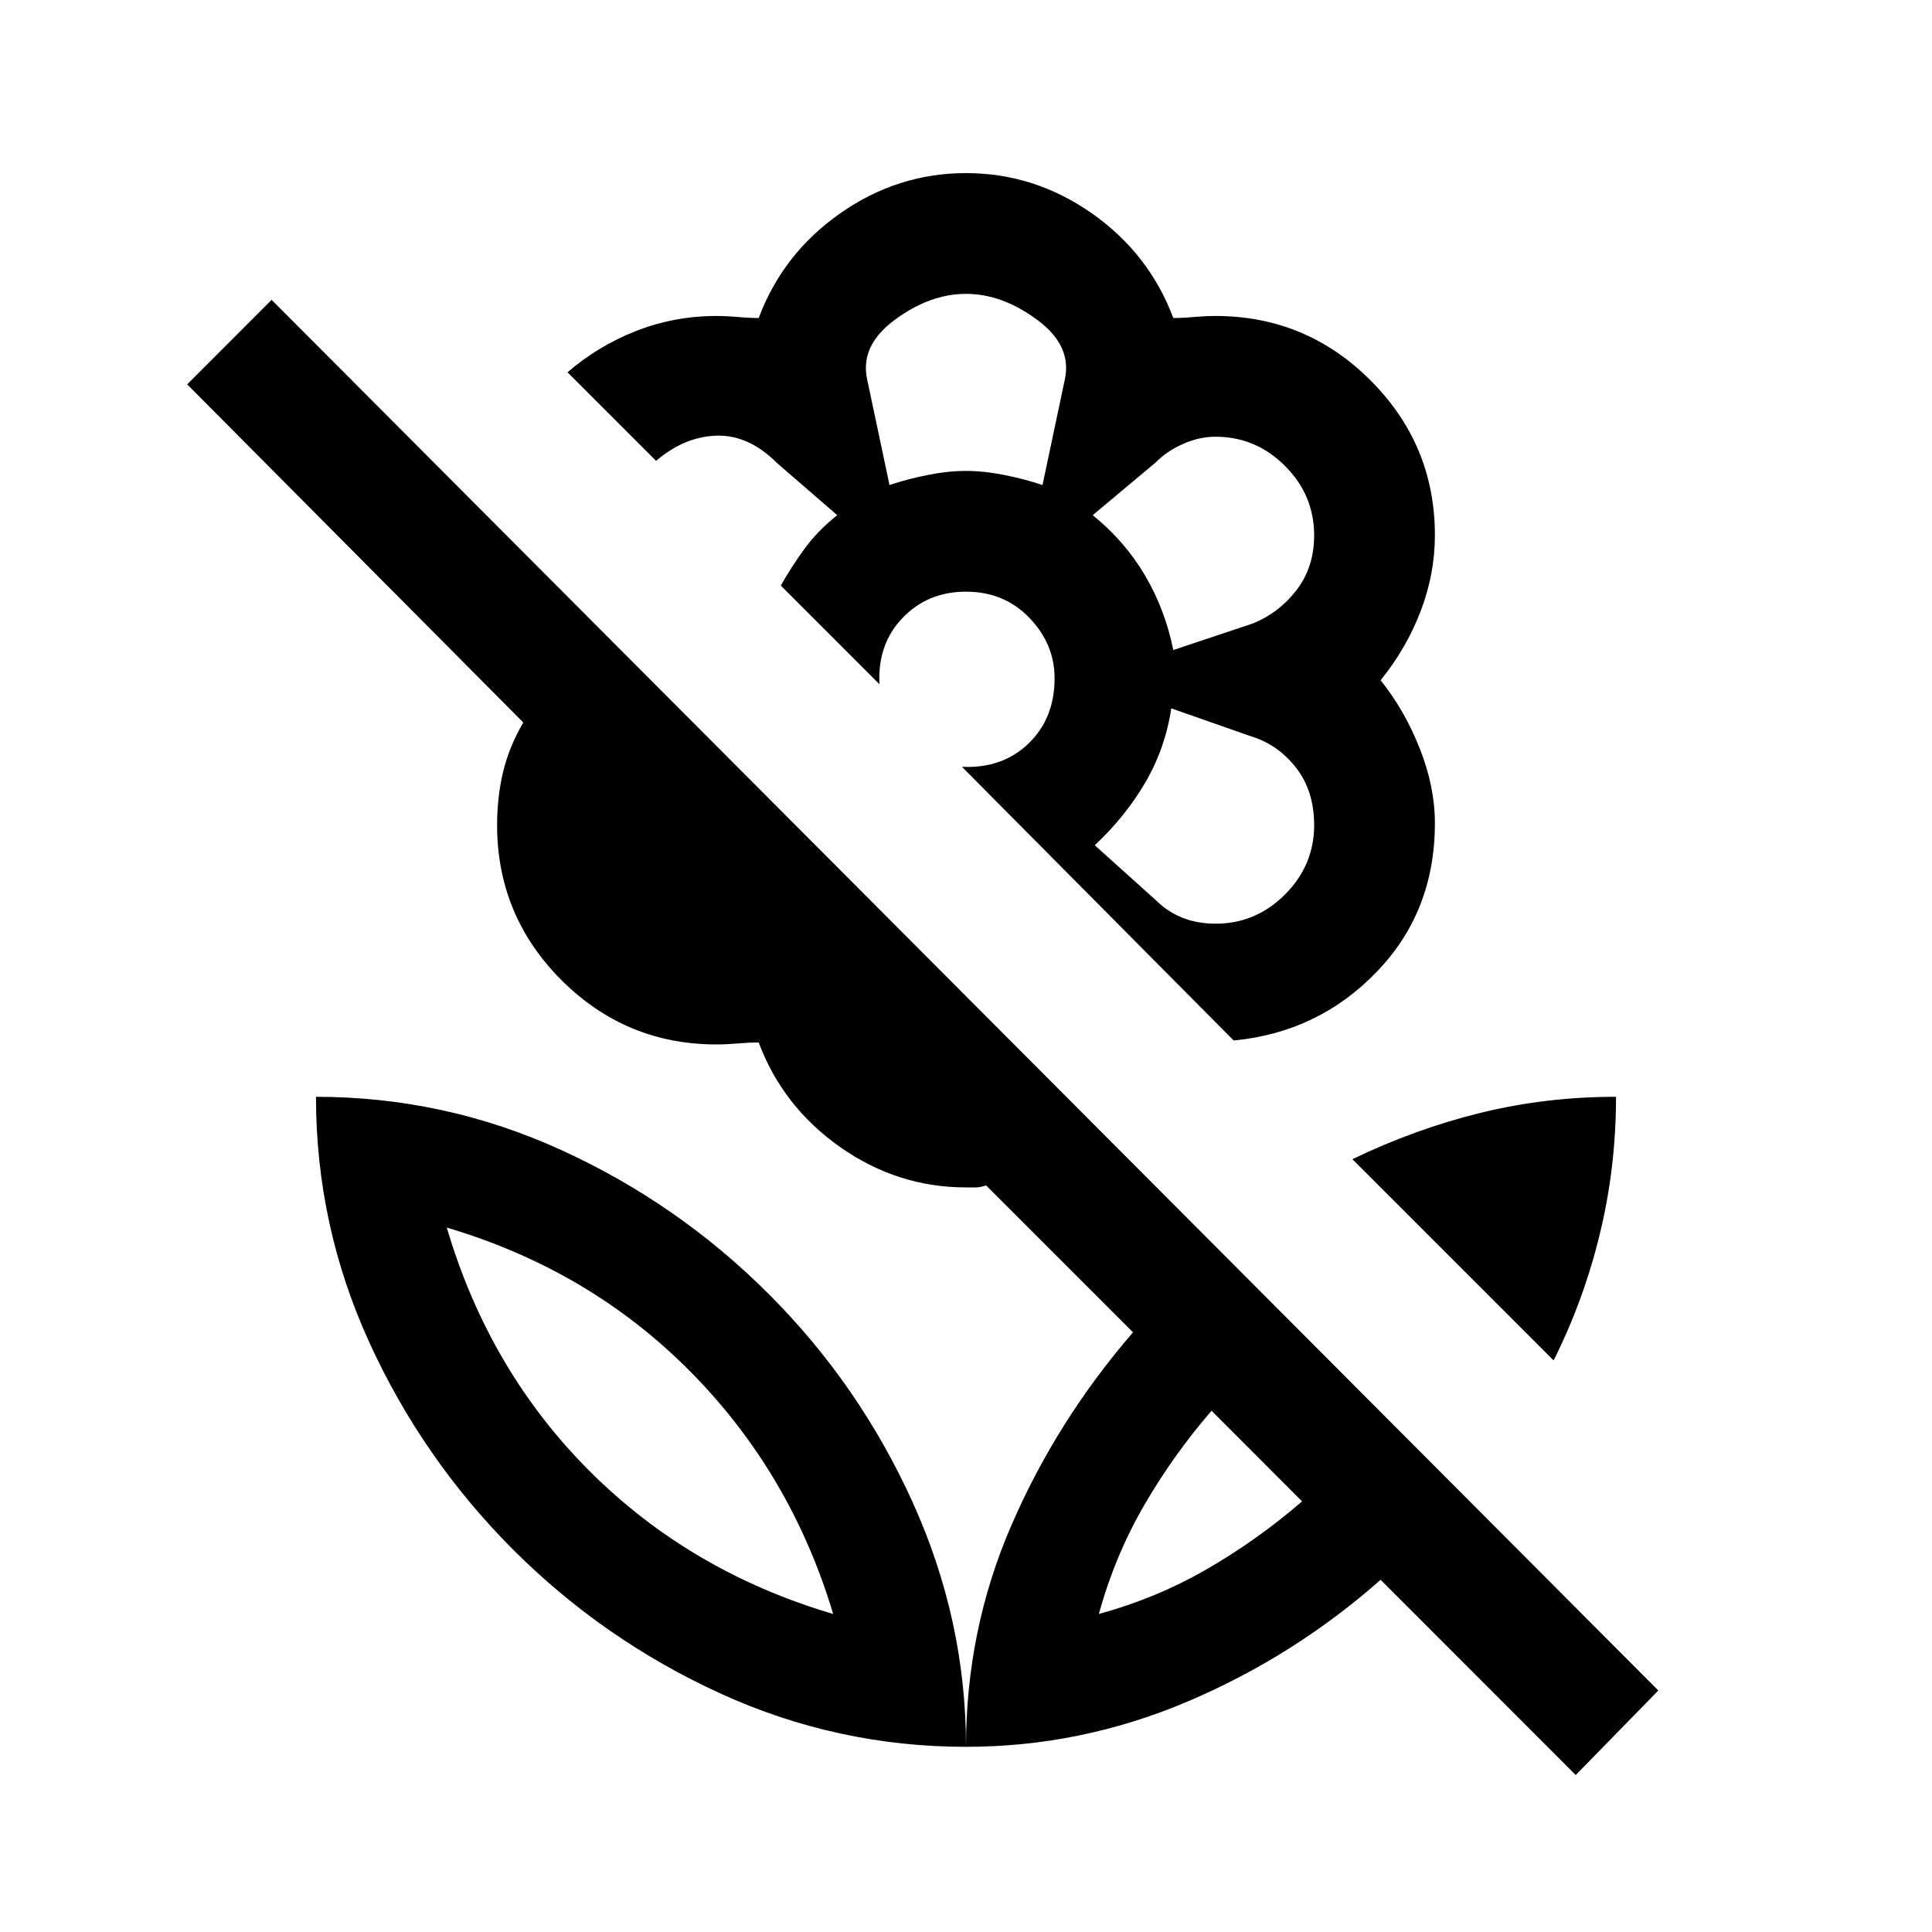 <svg xmlns="http://www.w3.org/2000/svg" height="20" width="20"><path d="M12.771 10.771 9.958 7.938q.417.02.688-.24.271-.26.271-.677 0-.354-.261-.625-.26-.271-.656-.271t-.656.271q-.261.271-.24.687L8.083 6.062q.105-.187.24-.374.135-.188.344-.355l-.625-.541Q7.75 4.5 7.417 4.51q-.334.011-.625.261l-.917-.917q.313-.271.708-.427.396-.156.834-.156.104 0 .218.01.115.011.219.011.25-.667.844-1.084.594-.416 1.302-.416.708 0 1.302.416.594.417.844 1.084.104 0 .219-.011.114-.01.218-.01.938 0 1.605.667.666.666.666 1.604 0 .396-.146.781t-.416.719q.25.312.406.708.156.396.156.771 0 .917-.604 1.541-.604.626-1.479.709Zm-3.563-5.75q.188-.063.396-.104.208-.042.396-.042.188 0 .396.042.208.041.396.104l.229-1.083q.083-.355-.281-.625-.365-.271-.74-.271t-.74.271q-.364.27-.281.625Zm2.938 1.708.812-.271q.271-.104.459-.343.187-.24.187-.573 0-.417-.302-.719t-.719-.302q-.166 0-.333.073t-.292.198l-.646.541q.334.271.542.625.208.354.292.771Zm.437 2.833q.417 0 .719-.302t.302-.718q0-.354-.187-.594-.188-.24-.459-.323l-.833-.292q-.063.417-.271.771-.208.354-.521.646l.625.562q.125.126.282.188.156.062.343.062Zm3.729 8.813-2.02-2.021q-.896.792-2 1.261-1.104.468-2.292.468 0-1.208.469-2.291.469-1.084 1.26-2l-1.521-1.521q-.062.021-.104.021H10q-.708 0-1.302-.417-.594-.417-.844-1.083-.104 0-.219.01-.114.01-.218.01-.938 0-1.605-.666-.666-.667-.666-1.604 0-.292.062-.552.063-.261.209-.511l-3.479-3.5.874-.875L17.167 17.5ZM10 18.083q-1.333 0-2.542-.552-1.208-.552-2.146-1.489-.937-.938-1.489-2.146t-.552-2.542q1.333 0 2.541.552 1.209.552 2.146 1.49.938.937 1.49 2.156T10 18.083Zm-1.375-1.375q-.437-1.458-1.479-2.51-1.042-1.052-2.521-1.49.437 1.48 1.479 2.521 1.042 1.042 2.521 1.479Zm2.75 0q.604-.166 1.125-.468.521-.302.979-.698l-.937-.938q-.396.458-.698.979-.302.521-.469 1.125Zm4.708-2.625L14 12q.646-.312 1.323-.479.677-.167 1.406-.167 0 .729-.167 1.417-.166.687-.479 1.312Zm-4.708 2.625Zm-2.75 0ZM10 4.875Zm1.875 1.083Zm0 2.146ZM8.083 6.062Z"/></svg>